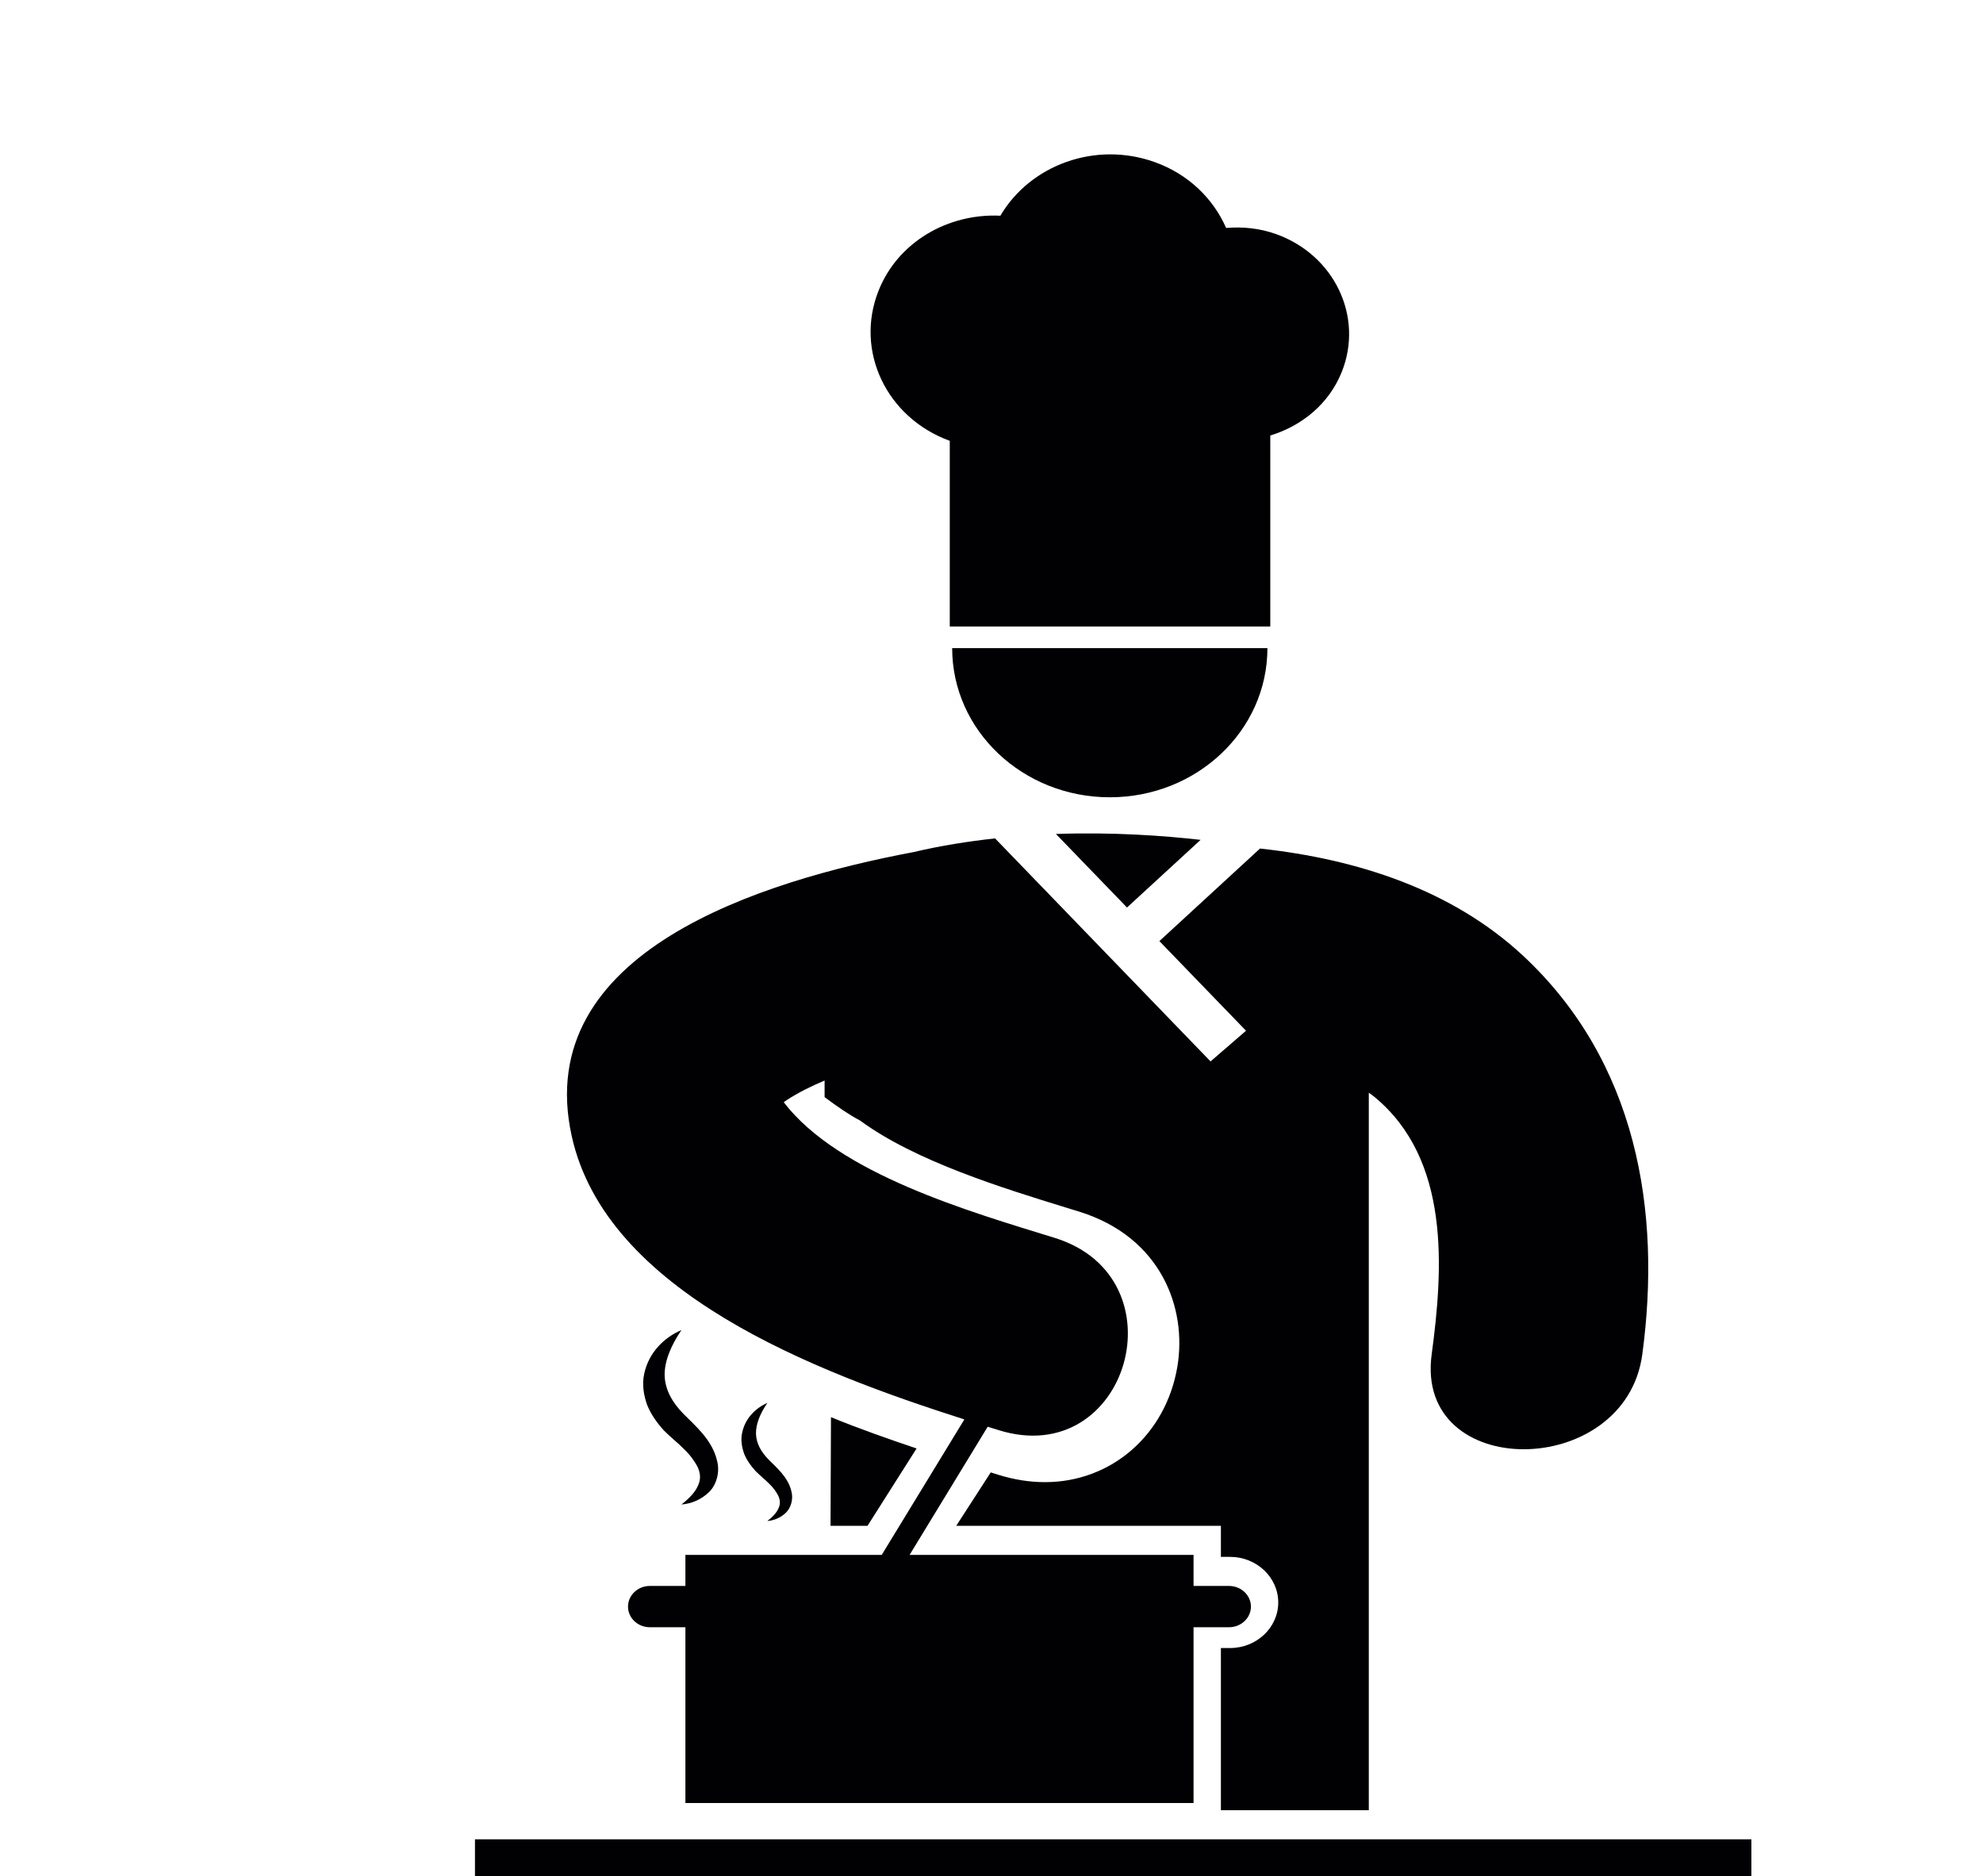 <svg width="167" height="158" viewBox="0 0 167 158" fill="none" xmlns="http://www.w3.org/2000/svg">
<g clip-path="url(#clip0_101_2402)">
<path d="M79.986 37.123V52.759H80.228H106.699H106.978V36.674C109.646 35.866 111.933 33.993 113 31.315C114.857 26.668 112.377 21.471 107.467 19.713C106.076 19.216 104.645 19.081 103.26 19.197C102.176 16.732 100.091 14.667 97.235 13.647C92.249 11.866 86.767 13.887 84.247 18.166C79.858 17.951 75.625 20.365 73.995 24.466C71.962 29.537 74.653 35.183 79.986 37.123Z" fill="#010002"/>
<path d="M109.788 154.892H40V170.999H147.495V154.892H109.788Z" fill="#010002"/>
<path d="M88.926 70.23L94.911 76.423L101.109 70.726C98.079 70.381 93.773 70.061 88.926 70.23Z" fill="#010002"/>
<path d="M81.215 119.532L74.254 130.943H68.875H65.928H57.722V133.556H54.726C53.714 133.556 52.889 134.339 52.889 135.295C52.889 136.255 53.714 137.033 54.726 137.033H57.722V151.835H100.515V137.033H103.504C104.52 137.033 105.348 136.255 105.348 135.295C105.348 134.339 104.52 133.556 103.504 133.556H100.515V130.943H76.601L83.18 120.148C83.487 120.245 83.814 120.347 84.113 120.439C95.016 123.816 99.65 107.602 88.829 104.246C81.627 102.02 70.633 98.861 66.005 92.824C66.082 92.762 66.161 92.698 66.261 92.636C67.251 91.995 68.329 91.465 69.444 90.994V92.391C70.542 93.214 71.557 93.906 72.425 94.358C77.064 97.779 84.5 100.069 89.763 101.689L90.875 102.031C97.758 104.165 99.986 110.131 99.152 115.094C98.185 120.818 93.603 124.815 88.004 124.815C86.727 124.815 85.407 124.61 84.088 124.199C83.88 124.137 83.641 124.059 83.436 123.994L80.529 128.494H102.819V131.107H103.59C105.826 131.107 107.649 132.832 107.649 134.947C107.649 137.063 105.826 138.785 103.59 138.785H102.819V152.443H115.275V92.019C115.426 92.135 115.585 92.237 115.736 92.361C122.159 97.647 121.542 106.845 120.569 114.058C119.124 124.769 136.879 124.645 138.307 114.058C139.949 101.91 137.81 89.385 128.28 80.496C122.321 74.946 114.336 72.349 106.113 71.458L97.639 79.252L104.935 86.801L101.948 89.385L83.8 70.603C81.539 70.853 79.238 71.213 76.942 71.754C64.153 74.168 44.731 80.124 48.144 95.655C51.045 108.84 68.65 115.522 81.215 119.532Z" fill="#010002"/>
<path d="M106.736 54.581H80.188C80.188 61.519 86.135 67.141 93.463 67.141C100.799 67.141 106.736 61.519 106.736 54.581Z" fill="#010002"/>
<path d="M69.981 119.343L69.944 128.493H73.059L77.189 121.98C74.911 121.21 72.408 120.341 69.981 119.343Z" fill="#010002"/>
<path d="M54.256 115.675C54.057 116.545 54.2 117.476 54.498 118.31C54.831 119.139 55.354 119.849 55.923 120.476C56.541 121.093 57.135 121.542 57.579 122.01C58.077 122.476 58.464 122.993 58.731 123.496C58.97 124.002 59.055 124.516 58.791 125.086C58.552 125.668 58.014 126.209 57.388 126.696C58.208 126.631 59.021 126.308 59.69 125.673C60.361 125.041 60.634 123.935 60.392 123.033C59.991 121.23 58.472 120.005 57.573 119.08C56.629 118.124 56.014 117.05 55.974 115.847C55.943 114.639 56.515 113.291 57.388 112.01C55.915 112.631 54.629 113.923 54.256 115.675Z" fill="#010002"/>
<path d="M62.504 120.643C62.367 121.227 62.467 121.854 62.666 122.416C62.893 122.976 63.246 123.46 63.63 123.88C64.048 124.303 64.449 124.61 64.751 124.922C65.089 125.237 65.348 125.589 65.53 125.931C65.692 126.273 65.746 126.62 65.57 126.999C65.411 127.392 65.046 127.761 64.623 128.089C65.174 128.041 65.726 127.826 66.179 127.395C66.628 126.967 66.816 126.216 66.654 125.608C66.383 124.389 65.354 123.557 64.748 122.933C64.105 122.287 63.69 121.56 63.667 120.748C63.644 119.924 64.028 119.009 64.626 118.143C63.624 118.576 62.754 119.448 62.504 120.643Z" fill="#010002"/>
</g>
<defs>
<clipPath id="clip0_101_2402">
<rect width="167" height="158" fill="white"/>
</clipPath>
</defs>
</svg>
